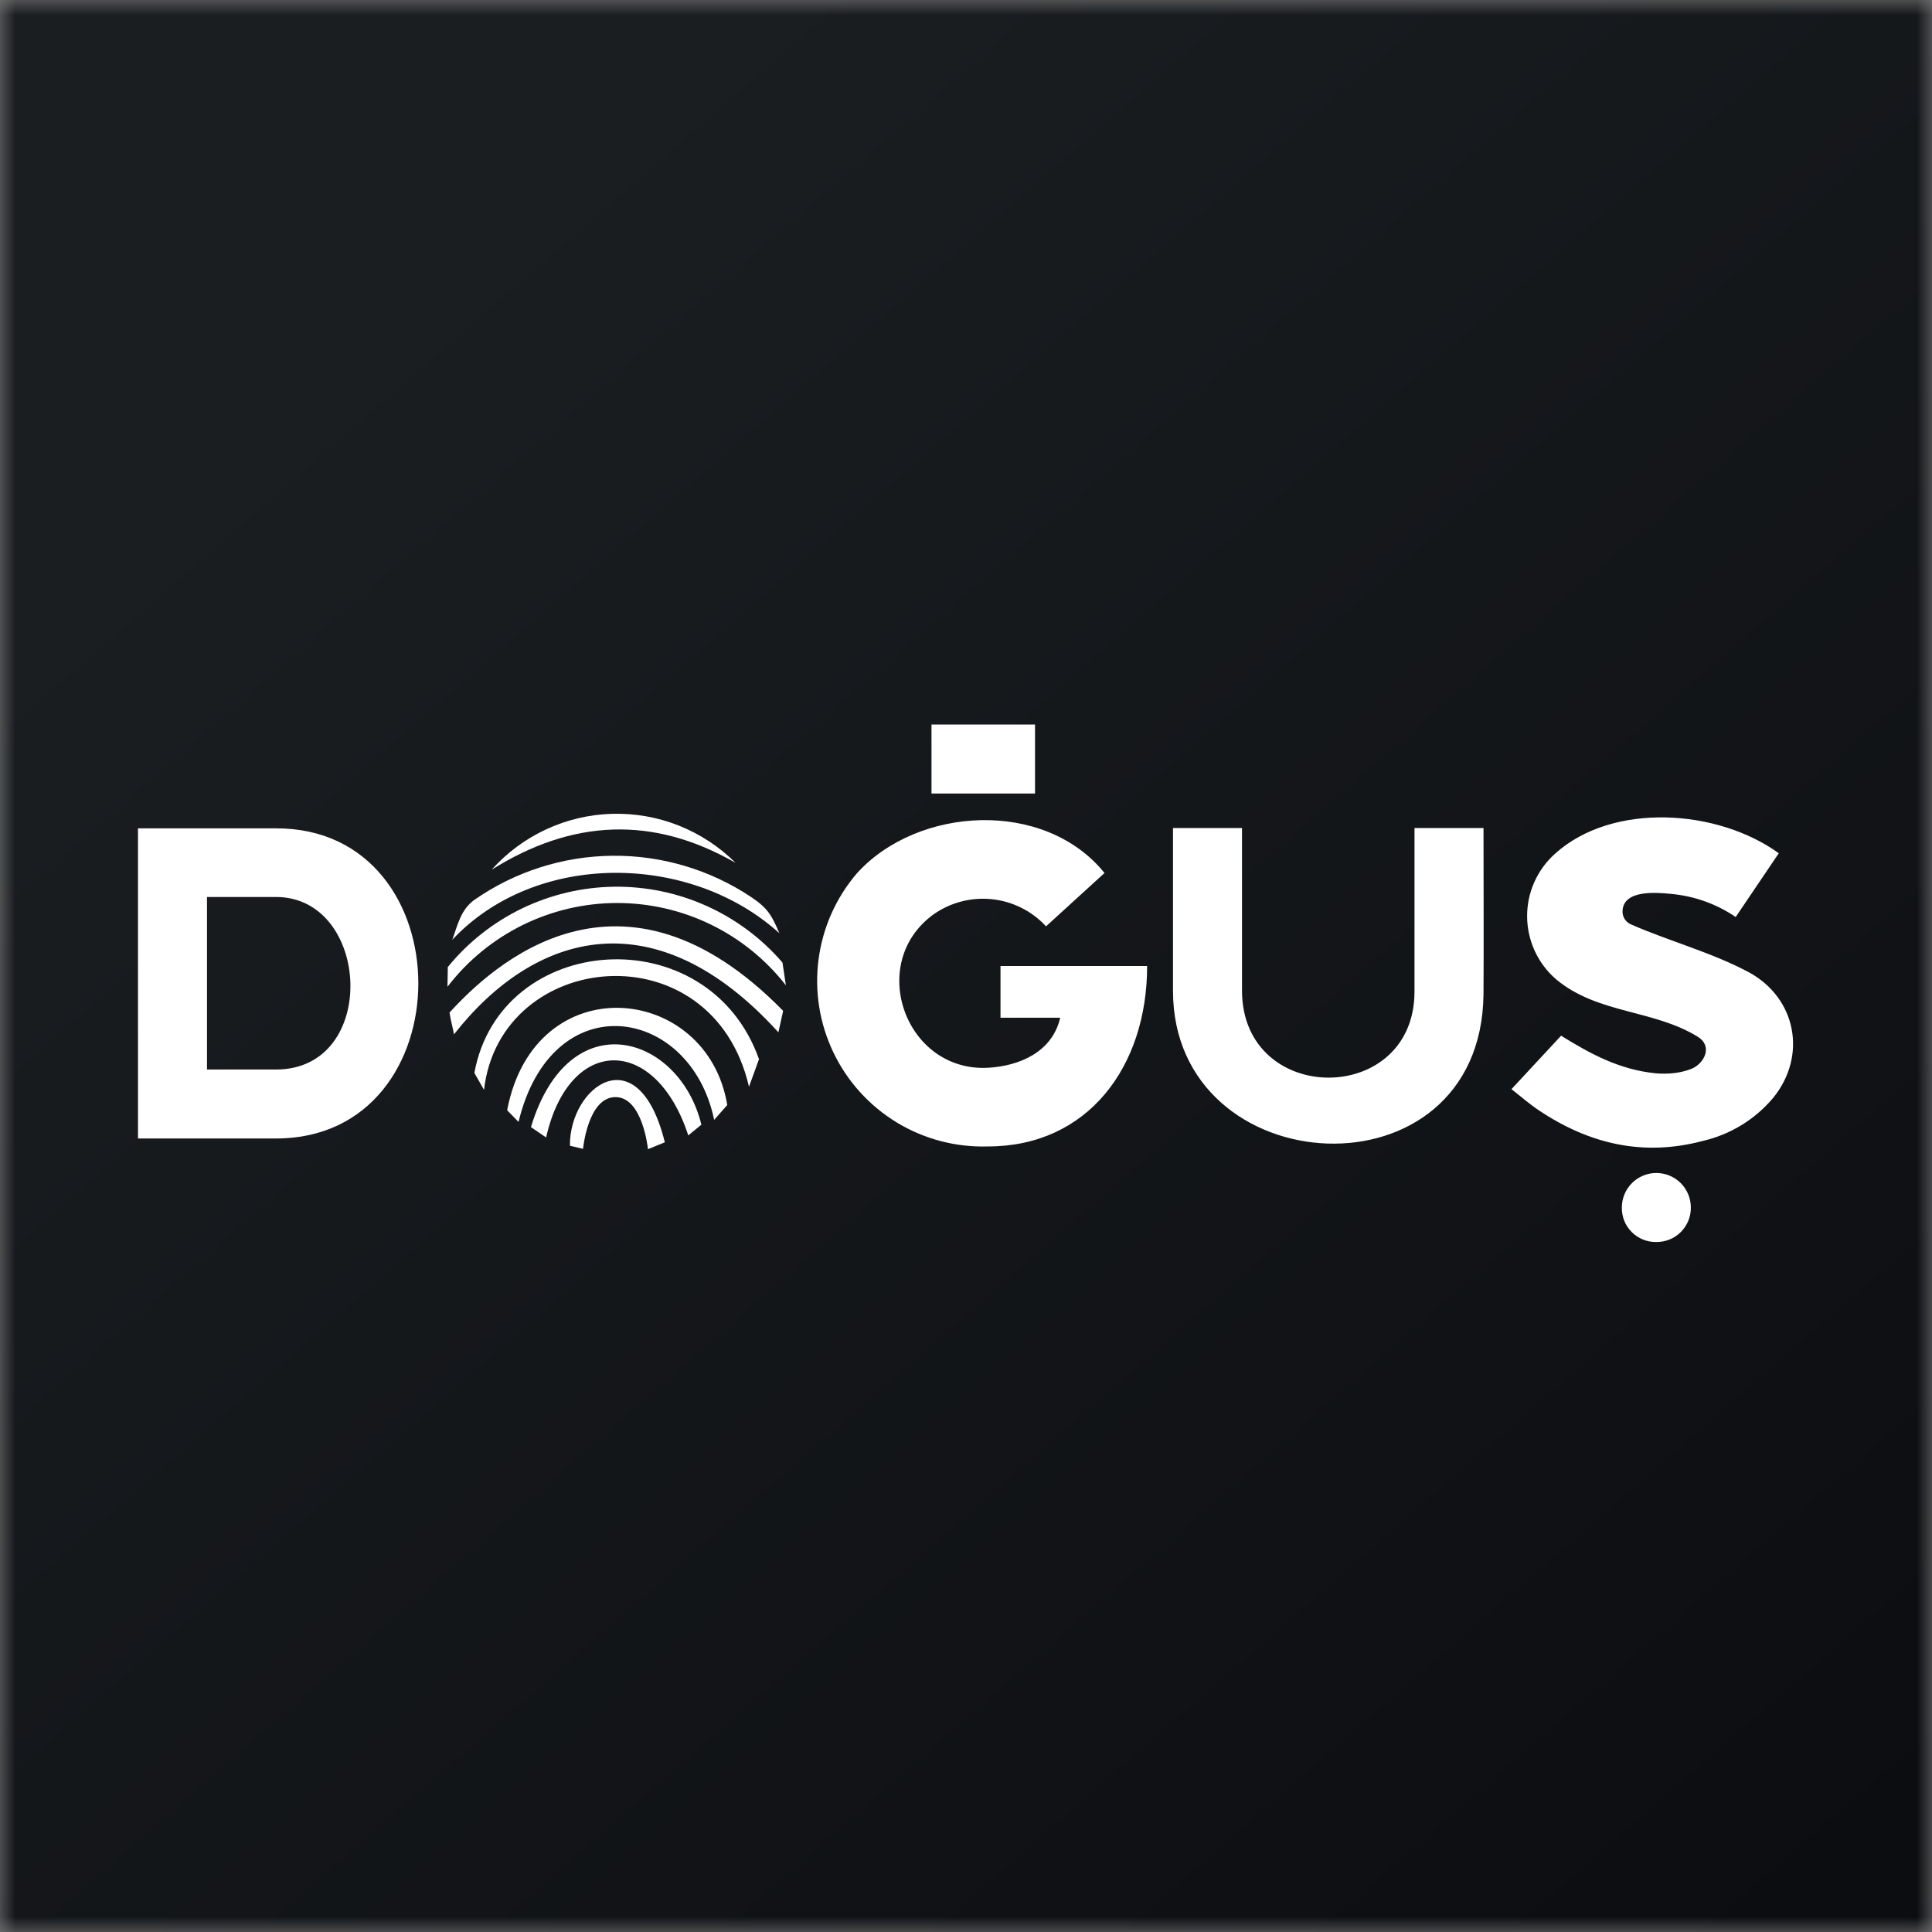 <svg width="512" height="512" viewBox="0 0 64 64" fill="none" xmlns="http://www.w3.org/2000/svg">
<rect x="0" y="0" width="64" height="64" fill="#808080" stroke="none"/>
<g clip-path="url(#clip0_365_32663)">
<mask id="mask0_365_32663" style="mask-type:luminance" maskUnits="userSpaceOnUse" x="0" y="0" width="64" height="64">
<path d="M64 0H0V64H64V0Z" fill="white"/>
</mask>
<g mask="url(#mask0_365_32663)">
<path d="M0 0H64V64H0V0Z" fill="url(#paint0_linear_365_32663)"/>
<path d="M36.594 28.914L34.651 30.686C34.182 30.178 33.544 29.858 32.856 29.787C32.168 29.715 31.478 29.897 30.914 30.297C28.697 31.92 30 35.52 32.731 35.371C33.76 35.314 34.857 34.857 35.12 33.714H33.143V32H38C38 35.349 36.023 37.977 32.731 37.977C31.668 38.011 30.617 37.736 29.708 37.184C28.799 36.631 28.069 35.827 27.609 34.867C27.149 33.908 26.977 32.836 27.116 31.781C27.254 30.726 27.696 29.734 28.389 28.926C30.4 26.709 34.606 26.457 36.594 28.926V28.914ZM4.571 37.714V27.44H9.143C15.429 27.429 15.429 37.714 9.143 37.714H4.571ZM6.857 35.429H9.143C12.571 35.429 12.286 29.714 9.143 29.714H6.857V35.429ZM58.926 28.263L57.497 30.377C56.858 29.942 56.118 29.679 55.349 29.611C54.891 29.566 53.783 29.463 53.749 30.171C53.742 30.27 53.768 30.367 53.822 30.449C53.875 30.532 53.954 30.594 54.046 30.629C55.326 31.189 56.686 31.543 57.931 32.206C59.509 33.063 59.874 34.983 58.731 36.377C58.131 37.087 57.317 37.584 56.411 37.794C54.434 38.32 52.64 37.897 50.971 36.777C50.663 36.572 50.377 36.32 50.069 36.08L51.714 34.309C52.709 34.926 53.646 35.429 54.834 35.554C55.246 35.589 55.657 35.554 56.034 35.406C56.469 35.223 56.743 34.651 56.24 34.343C54.777 33.44 52.926 33.589 51.554 32.446C51.254 32.189 51.012 31.87 50.846 31.512C50.679 31.153 50.591 30.763 50.588 30.368C50.584 29.973 50.666 29.581 50.827 29.22C50.988 28.859 51.224 28.536 51.52 28.274C53.429 26.56 56.914 26.8 58.937 28.274L58.926 28.263ZM38.857 27.429H41.143V32.834C41.166 36.651 46.857 36.651 46.857 32.846V27.429H49.143C49.143 29.2 49.154 31.166 49.143 32.937C49.063 39.84 38.857 39.257 38.857 32.823V27.429ZM25.783 34.194C21.714 29.714 17.714 30.857 15.04 34.263C14.994 34.023 14.926 33.783 14.891 33.543C16.297 32 20.571 28 25.943 33.486L25.783 34.206V34.194Z" fill="white"/>
<path d="M16.034 36.103L15.714 35.543C16.572 30.857 23.463 30.366 25.143 35.086L24.811 36C23.6 30.766 16.572 31.429 16.034 36.103Z" fill="white"/>
<path d="M14.823 32.686L14.834 32.034C15.502 31.215 16.342 30.553 17.293 30.093C18.245 29.634 19.286 29.388 20.342 29.374C21.399 29.36 22.446 29.578 23.41 30.012C24.373 30.445 25.23 31.085 25.92 31.886L26.034 32.64C25.369 31.788 24.518 31.099 23.546 30.626C22.574 30.154 21.507 29.91 20.426 29.913C19.345 29.916 18.279 30.167 17.31 30.645C16.341 31.124 15.494 31.818 14.834 32.674L14.823 32.686Z" fill="white"/>
<path d="M25.817 30.914C22.88 28.251 17.76 28.171 14.983 31.131C15.166 30.629 15.257 30.149 15.703 29.817C17.045 28.879 18.638 28.367 20.276 28.348C21.913 28.33 23.518 28.806 24.88 29.714C25.429 30.08 25.566 30.32 25.817 30.914ZM17.177 37.166L16.8 36.777C17.714 32 23.429 32.571 24.091 36.606L23.657 37.097C22.88 33.326 18.286 32.571 17.177 37.166ZM34.286 26.286H30.857V24H34.286V26.286Z" fill="white"/>
<path d="M22.8 37.611C21.714 34.286 18.857 34.286 18.091 37.68L17.588 37.337C18.857 33.143 22.514 34.286 23.234 37.257L22.8 37.611ZM24.366 28.583C21.623 27.006 18.948 27.143 16.286 28.811C16.79 28.248 17.404 27.793 18.09 27.474C18.776 27.155 19.52 26.98 20.276 26.959C21.033 26.937 21.785 27.07 22.488 27.349C23.191 27.629 23.83 28.048 24.366 28.583ZM54.857 41.143C54.707 41.144 54.558 41.116 54.42 41.059C54.281 41.002 54.155 40.917 54.05 40.811C53.944 40.704 53.861 40.578 53.805 40.438C53.75 40.299 53.723 40.15 53.726 40C53.726 39.697 53.846 39.406 54.06 39.192C54.275 38.977 54.565 38.857 54.868 38.857C55.172 38.857 55.462 38.977 55.677 39.192C55.891 39.406 56.011 39.697 56.011 40C56.013 40.151 55.984 40.3 55.928 40.439C55.871 40.578 55.786 40.705 55.68 40.812C55.574 40.918 55.447 41.002 55.308 41.059C55.168 41.116 55.019 41.144 54.868 41.143H54.857Z" fill="white"/>
<path d="M21.463 38.057C21.463 38.057 21.291 36.343 20.389 36.343C19.474 36.343 19.314 38.057 19.314 38.057L18.88 37.954C18.857 36 21.143 34.286 22.023 37.84L21.463 38.069V38.057Z" fill="white"/>
</g>
</g>
<defs>
<linearGradient id="paint0_linear_365_32663" x1="11.909" y1="11.097" x2="77.886" y2="86.88" gradientUnits="userSpaceOnUse">
<stop stop-color="#1A1E21"/>
<stop offset="1" stop-color="#06060A"/>
</linearGradient>
<clipPath id="clip0_365_32663">
<rect width="64" height="64" fill="white"/>
</clipPath>
</defs>
</svg>
